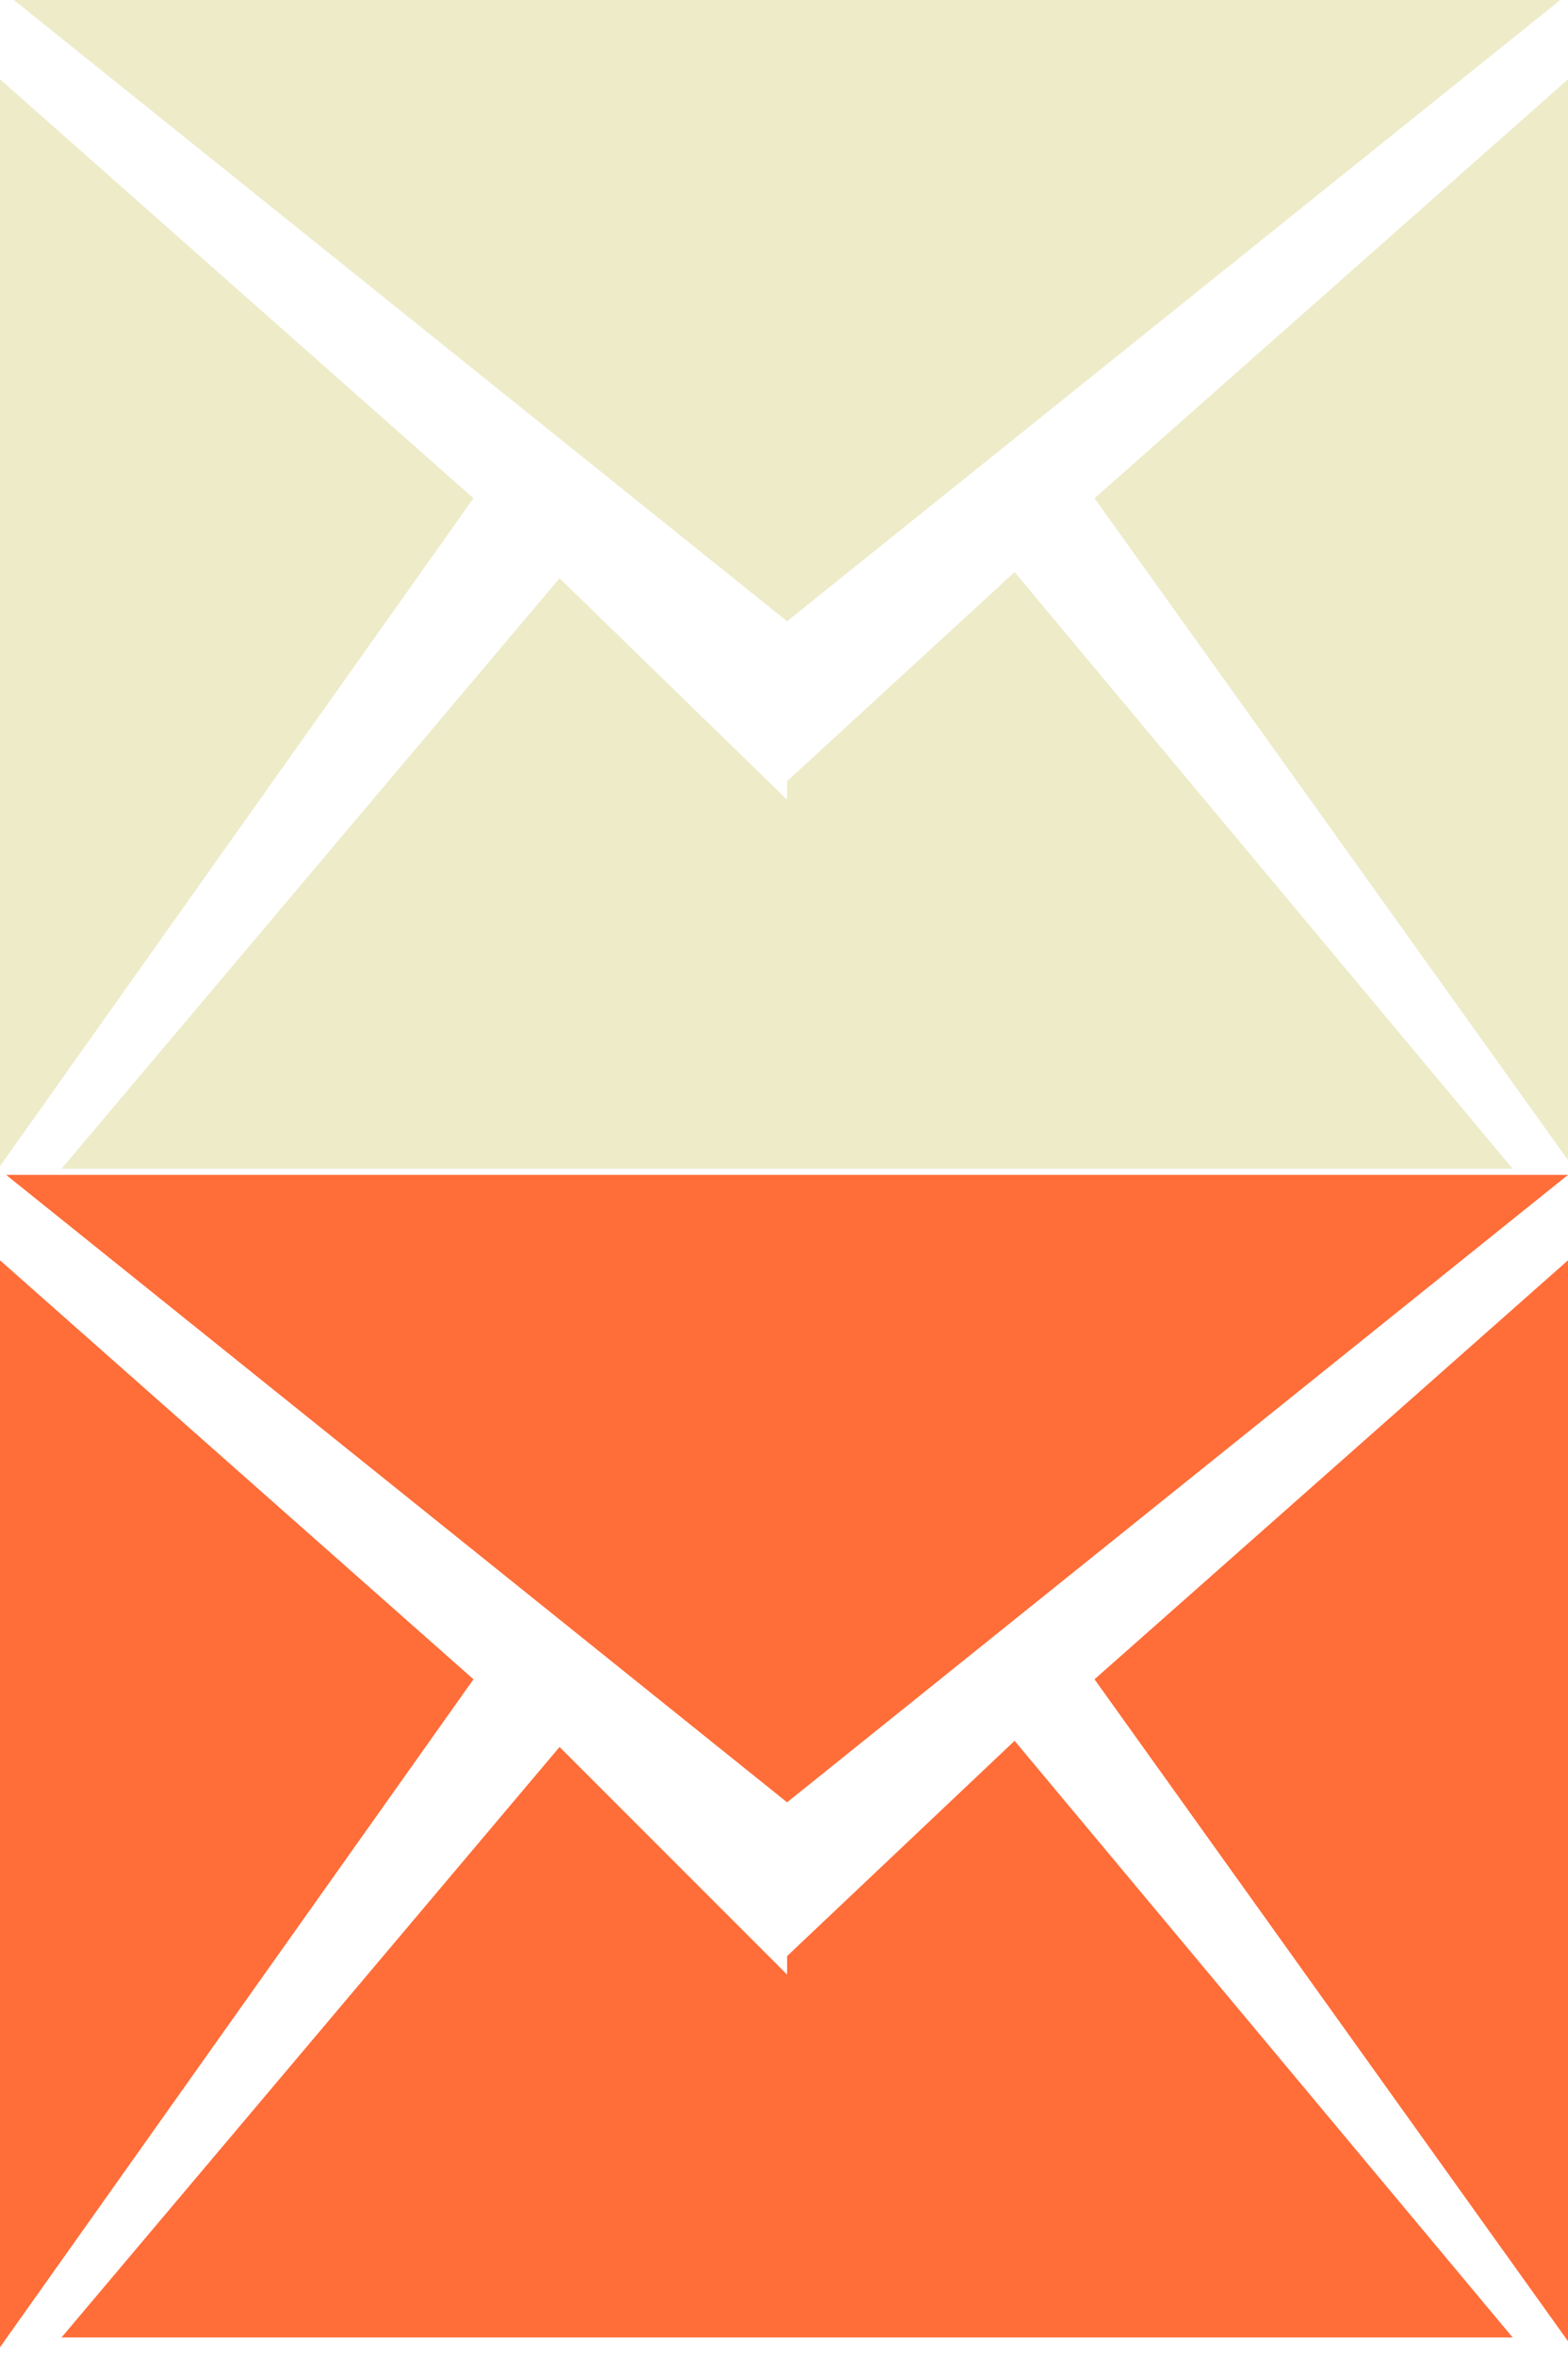 <?xml version="1.0" encoding="utf-8"?>
<!-- Generator: Adobe Illustrator 19.1.0, SVG Export Plug-In . SVG Version: 6.00 Build 0)  -->
<svg version="1.1" id="Layer_1" xmlns="http://www.w3.org/2000/svg" xmlns:xlink="http://www.w3.org/1999/xlink" x="0px" y="0px"
	 viewBox="-2486 981.7 25.5 38.3" style="enable-background:new -2486 981.7 25.5 38.3;" xml:space="preserve">
<style type="text/css">
	.st0{fill:#EEEBC9;}
	.st1{fill:#FF6D38;}
</style>
<path class="st0" d="M-2468.2,989.8l7.8-6.9v17.8L-2468.2,989.8z M-2485.9,981.6h25.4l-12.7,10.2L-2485.9,981.6z M-2486.1,1000.8
	v-17.9l7.8,6.9L-2486.1,1000.8z M-2473.2,994.7L-2473.2,994.7L-2473.2,994.7L-2473.2,994.7v-0.3l3.7-3.4l8.1,9.7h-23.6l8.1-9.6
	L-2473.2,994.7z"/>
<path class="st1" d="M-2468.2,1009l7.8-6.9v17.8L-2468.2,1009z M-2485.9,1000.8h25.4l-12.7,10.2L-2485.9,1000.8z M-2486.1,1020
	v-17.9l7.8,6.9L-2486.1,1020z M-2473.2,1013.8L-2473.2,1013.8L-2473.2,1013.8L-2473.2,1013.8v-0.3l3.7-3.5l8.1,9.7h-23.6l8.1-9.6
	L-2473.2,1013.8z"/>
</svg>
